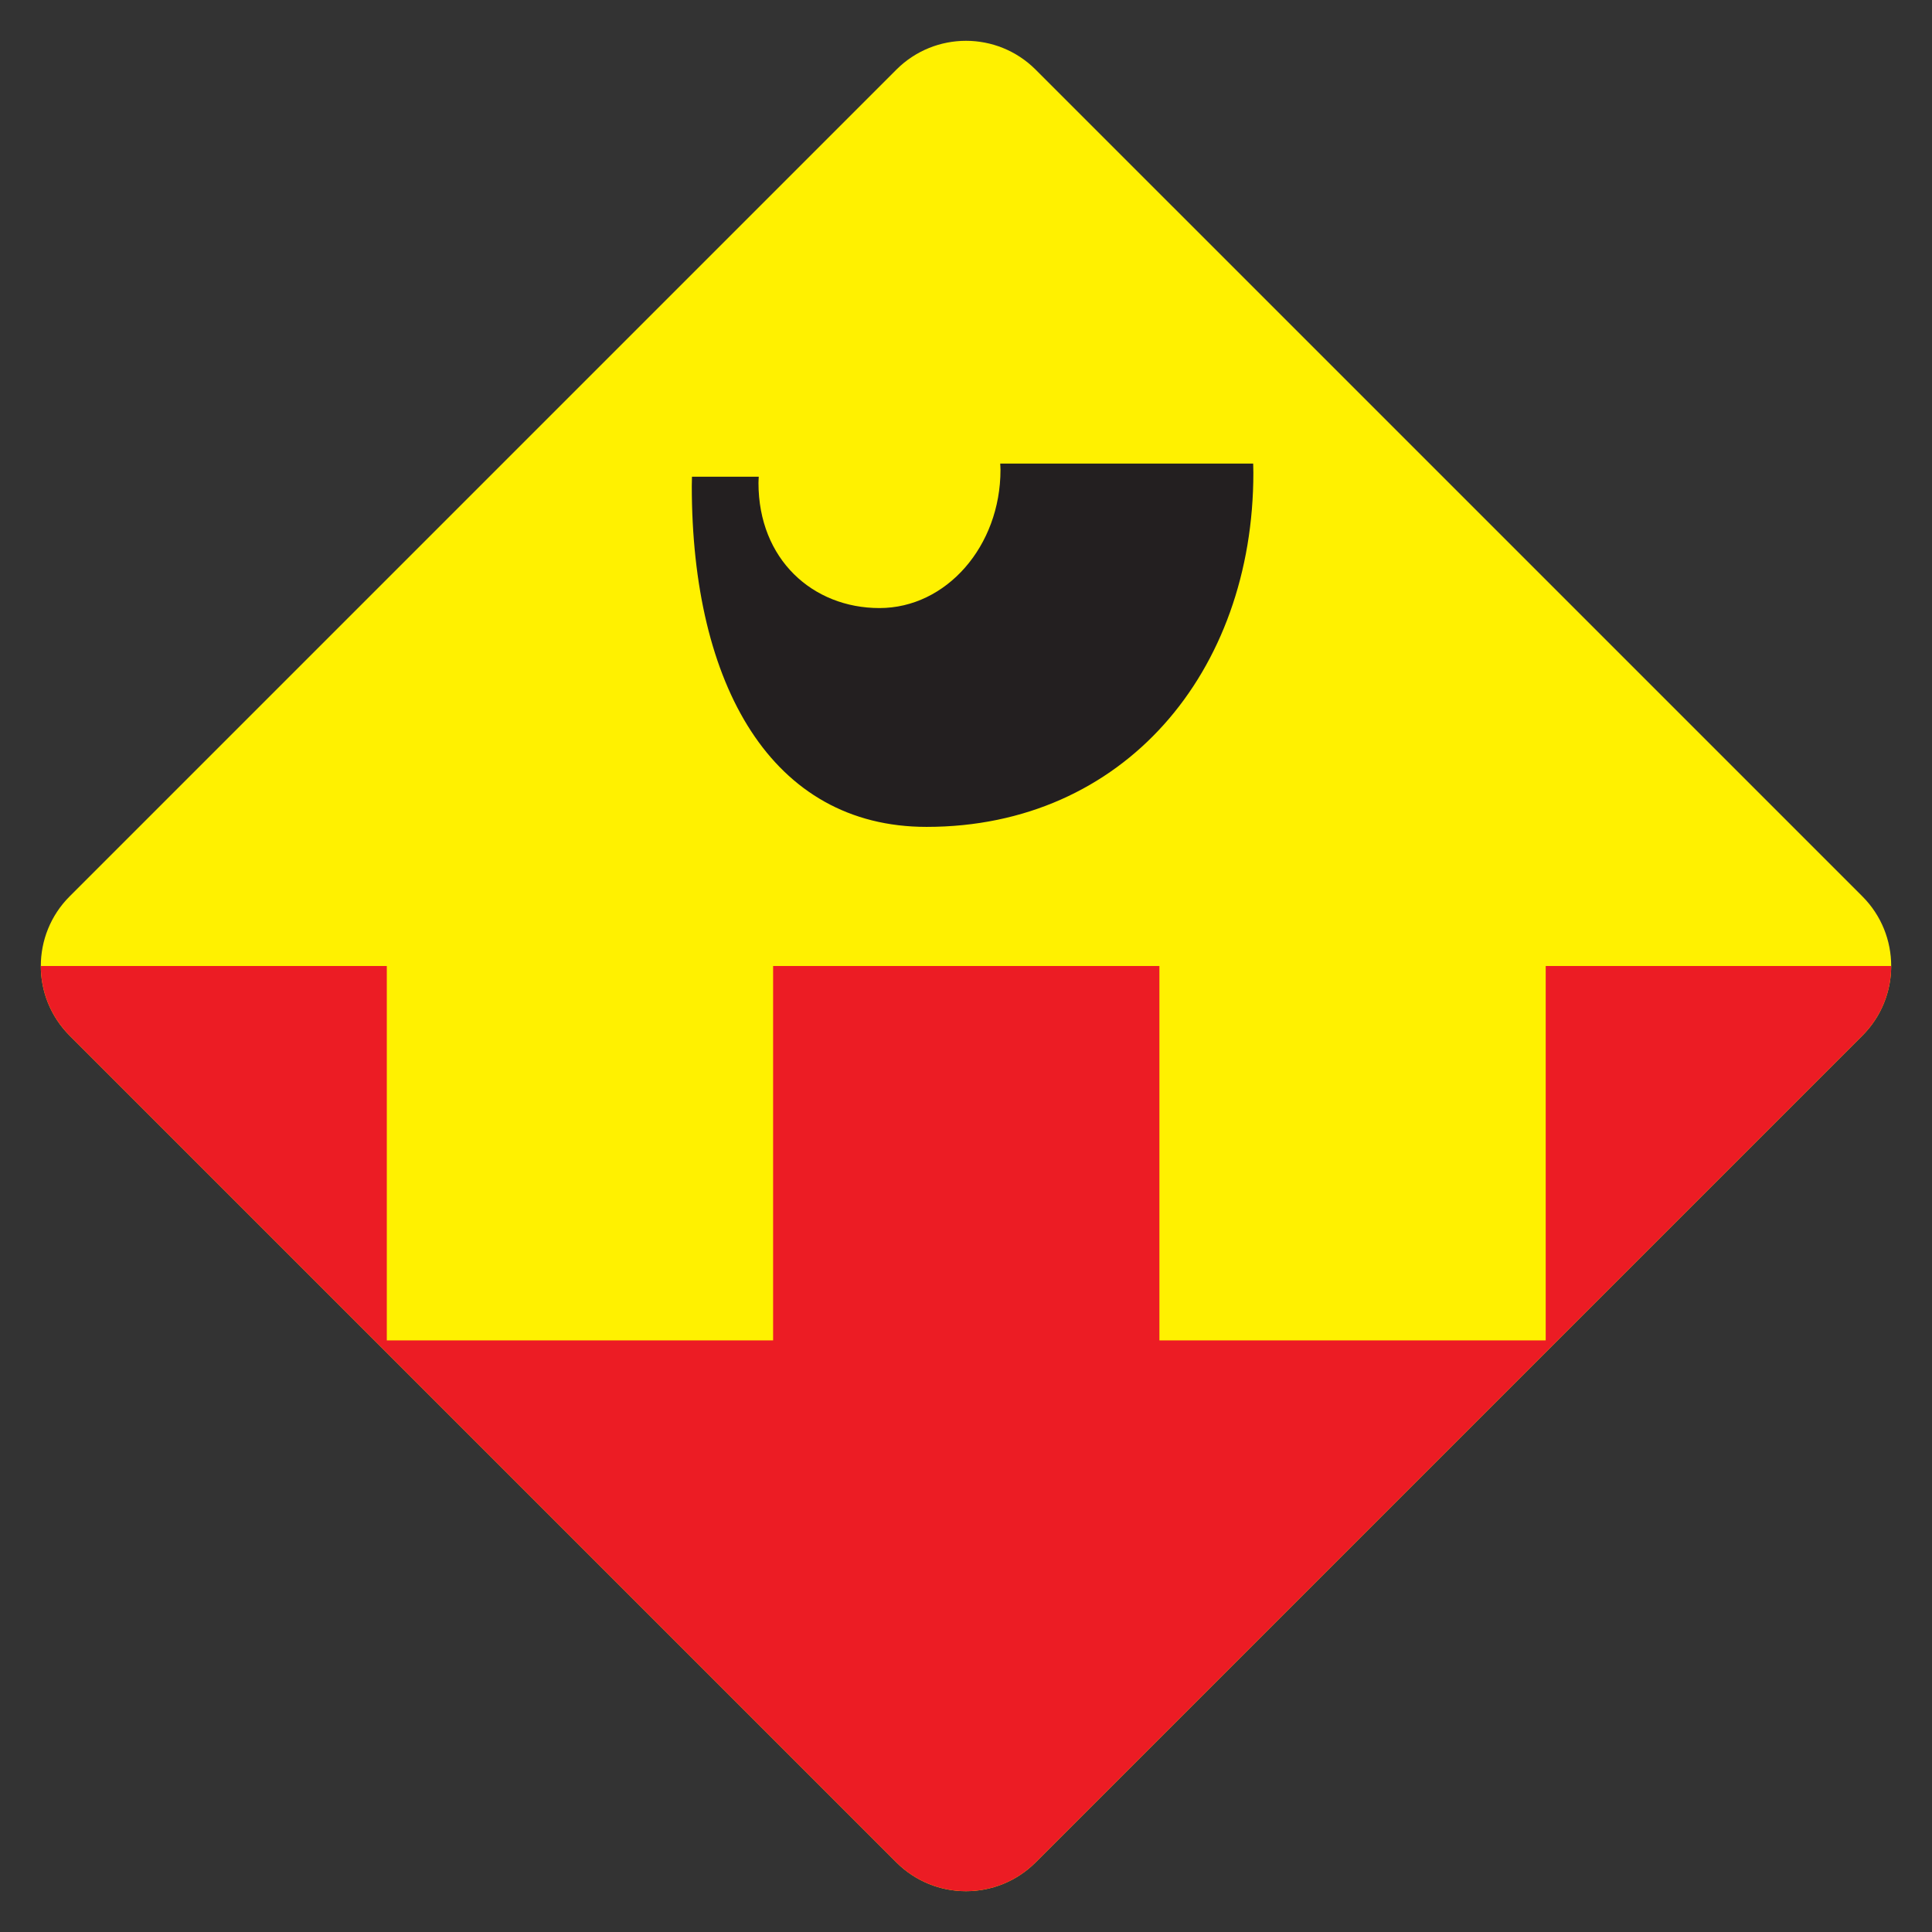 <!-- Generator: Adobe Illustrator 18.1.0, SVG Export Plug-In  -->
<svg version="1.1"
	 xmlns="http://www.w3.org/2000/svg" xmlns:xlink="http://www.w3.org/1999/xlink" xmlns:a="http://ns.adobe.com/AdobeSVGViewerExtensions/3.0/"
	 x="0px" y="0px" width="294.156px" height="294.156px" viewBox="0 0 294.156 294.156" enable-background="new 0 0 294.156 294.156"
	 xml:space="preserve">
<rect x="0" y="0" width="294.156" height="294.156" fill="#333333" stroke="none"/>
<defs>
</defs>
<path fill="#FFF100" d="M283.55,157.685L157.685,283.55c-5.858,5.858-15.355,5.858-21.213,0L10.607,157.685
	c-5.858-5.858-5.858-15.355,0-21.213L136.472,10.607c5.858-5.858,15.355-5.858,21.213,0L283.55,136.471
	C289.407,142.329,289.407,151.827,283.55,157.685z"/>
<rect x="43.078" y="43.078" transform="matrix(0.707 -0.707 0.707 0.707 -60.922 147.078)" fill="none" width="208" height="208"/>
<path fill="#EC1C24" d="M157.685,283.55l62.933-62.933l62.932-62.932c2.929-2.929,4.393-6.768,4.393-10.607h-52.602v57h-58.815v-57
	h-58.816v57H58.893v-57H6.213c0,3.839,1.464,7.678,4.393,10.607L136.471,283.55C142.329,289.408,151.827,289.408,157.685,283.55z"/>
<path fill="#231F20" d="M190.802,70.58h-38.514c0.012,0.316,0.042,0.628,0.042,0.948c0,11.627-8.249,21.052-18.424,21.052
	s-18.424-7.425-18.424-19.052c0-0.32,0.029-0.631,0.042-0.948h-10.168c-0.009,0.465-0.027,0.928-0.027,1.396
	c0,30.332,12.14,51.921,35.751,51.921c30.028,0,49.751-23.589,49.751-53.921C190.829,71.508,190.811,71.046,190.802,70.58z"/>
</svg>